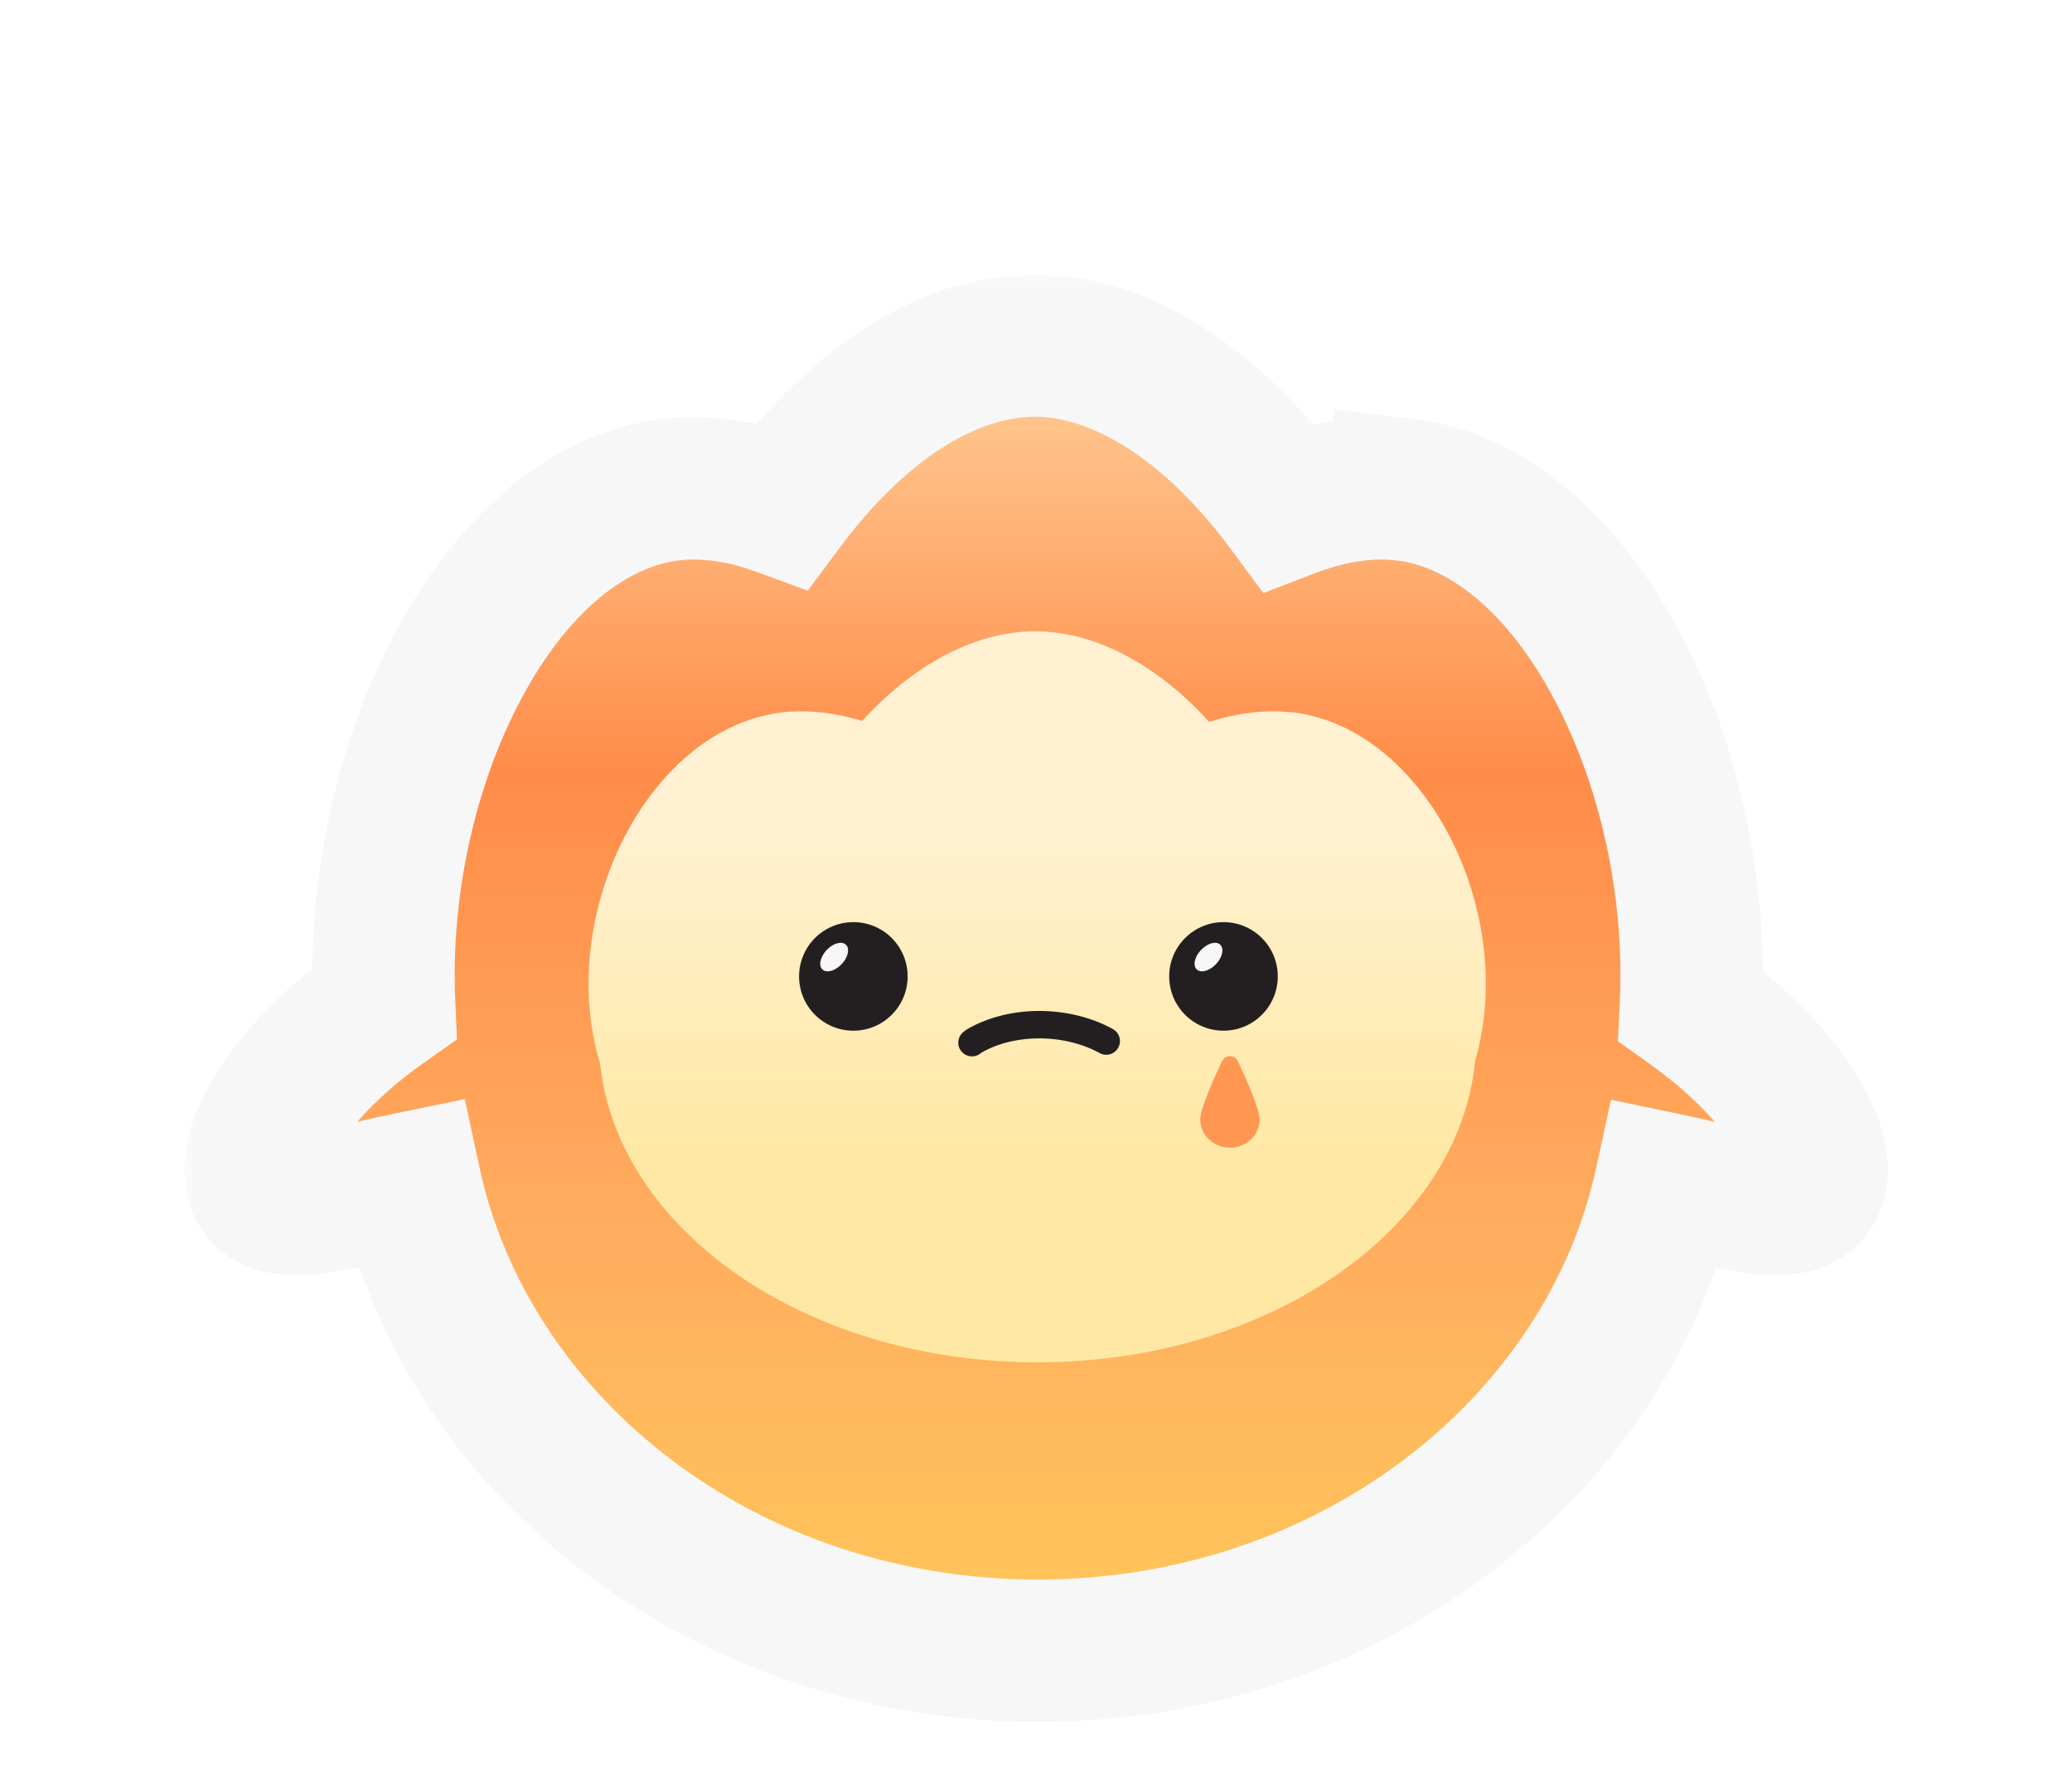 <svg width="55" height="47" viewBox="0 0 55 47" fill="none" xmlns="http://www.w3.org/2000/svg">
<g filter="url(#filter0_d_362_631)">
<g filter="url(#filter1_d_362_631)">
<mask id="path-1-outside-1_362_631" maskUnits="userSpaceOnUse" x="4.777" y="1.175" width="46" height="39" fill="black">
<rect fill="white" x="4.777" y="1.175" width="46" height="39"/>
<path d="M27.467 3.175C29.898 3.175 32.313 4.909 34.199 7.464C35.252 7.059 36.299 6.883 37.29 7.003V7C41.874 7.551 45.192 14.342 44.884 20.704C48.2 23.067 49.198 25.965 47.189 25.965C46.358 25.965 45.526 25.705 44.21 25.43C42.671 32.496 35.766 37.825 27.551 37.825C19.291 37.825 12.411 32.485 10.884 25.41C9.513 25.692 8.662 25.965 7.811 25.965C5.786 25.965 6.816 23.021 10.196 20.647C9.912 14.305 13.224 7.554 17.793 7.003C18.749 6.887 19.755 7.045 20.768 7.419C22.65 4.888 25.037 3.175 27.467 3.175Z"/>
</mask>
<path d="M27.467 3.175C29.898 3.175 32.313 4.909 34.199 7.464C35.252 7.059 36.299 6.883 37.29 7.003V7C41.874 7.551 45.192 14.342 44.884 20.704C48.2 23.067 49.198 25.965 47.189 25.965C46.358 25.965 45.526 25.705 44.21 25.43C42.671 32.496 35.766 37.825 27.551 37.825C19.291 37.825 12.411 32.485 10.884 25.41C9.513 25.692 8.662 25.965 7.811 25.965C5.786 25.965 6.816 23.021 10.196 20.647C9.912 14.305 13.224 7.554 17.793 7.003C18.749 6.887 19.755 7.045 20.768 7.419C22.65 4.888 25.037 3.175 27.467 3.175Z" fill="url(#paint0_linear_362_631)"/>
<path d="M27.467 3.175V1.285H27.467L27.467 3.175ZM34.199 7.464L32.678 8.587L33.533 9.746L34.878 9.228L34.199 7.464ZM37.29 7.003L37.063 8.88L39.18 9.137V7.003H37.29ZM37.29 7L37.516 5.123L35.4 4.868V7H37.29ZM44.884 20.704L42.996 20.612L42.946 21.643L43.787 22.243L44.884 20.704ZM47.189 25.965V27.855H47.189L47.189 25.965ZM44.21 25.43L44.597 23.58L42.763 23.197L42.364 25.028L44.21 25.43ZM27.551 37.825V39.715H27.551L27.551 37.825ZM10.884 25.41L12.732 25.011L12.337 23.181L10.503 23.558L10.884 25.41ZM7.811 25.965L7.811 27.855H7.811V25.965ZM10.196 20.647L11.282 22.194L12.13 21.598L12.084 20.562L10.196 20.647ZM17.793 7.003L18.019 8.88L18.023 8.879L17.793 7.003ZM20.768 7.419L20.112 9.192L21.44 9.683L22.285 8.547L20.768 7.419ZM27.467 3.175V5.065C29.011 5.065 30.935 6.224 32.678 8.587L34.199 7.464L35.719 6.342C33.691 3.594 30.784 1.285 27.467 1.285V3.175ZM34.199 7.464L34.878 9.228C35.718 8.905 36.449 8.805 37.063 8.88L37.29 7.003L37.518 5.127C36.149 4.961 34.787 5.212 33.519 5.701L34.199 7.464ZM37.29 7.003H39.18V7H37.29H35.4V7.003H37.29ZM37.29 7L37.065 8.876C38.472 9.045 40.023 10.249 41.254 12.561C42.453 14.814 43.134 17.762 42.996 20.612L44.884 20.704L46.772 20.795C46.942 17.283 46.119 13.655 44.59 10.785C43.093 7.973 40.692 5.505 37.516 5.123L37.29 7ZM44.884 20.704L43.787 22.243C45.27 23.3 46.049 24.356 46.282 24.93C46.416 25.263 46.242 25.097 46.416 24.708C46.684 24.105 47.232 24.075 47.189 24.075L47.189 25.965L47.189 27.855C48.15 27.855 49.327 27.463 49.87 26.243C50.317 25.237 50.063 24.198 49.785 23.512C49.192 22.046 47.814 20.471 45.981 19.165L44.884 20.704ZM47.189 25.965V24.075C46.967 24.075 46.7 24.041 46.267 23.951C46.051 23.906 45.818 23.852 45.535 23.787C45.258 23.724 44.945 23.653 44.597 23.58L44.21 25.43L43.823 27.28C44.134 27.345 44.418 27.41 44.693 27.472C44.962 27.534 45.235 27.597 45.495 27.651C46.015 27.76 46.58 27.855 47.189 27.855V25.965ZM44.21 25.43L42.364 25.028C41.036 31.122 34.987 35.935 27.551 35.935L27.551 37.825L27.551 39.715C36.545 39.715 44.306 33.87 46.057 25.833L44.21 25.43ZM27.551 37.825V35.935C20.072 35.935 14.048 31.113 12.732 25.011L10.884 25.41L9.037 25.808C10.773 33.856 18.51 39.715 27.551 39.715V37.825ZM10.884 25.41L10.503 23.558C10.14 23.633 9.813 23.707 9.524 23.773C9.228 23.841 8.988 23.896 8.762 23.944C8.311 24.039 8.038 24.075 7.811 24.075V25.965V27.855C8.435 27.855 9.013 27.755 9.543 27.642C9.808 27.587 10.09 27.521 10.366 27.458C10.649 27.393 10.943 27.327 11.265 27.261L10.884 25.41ZM7.811 25.965L7.811 24.075C7.77 24.075 8.325 24.108 8.589 24.718C8.756 25.105 8.581 25.261 8.723 24.918C8.967 24.328 9.77 23.255 11.282 22.194L10.196 20.647L9.109 19.1C7.241 20.412 5.839 21.999 5.23 23.474C4.945 24.164 4.681 25.205 5.119 26.218C5.654 27.454 6.839 27.855 7.811 27.855L7.811 25.965ZM10.196 20.647L12.084 20.562C11.957 17.721 12.642 14.786 13.841 12.545C15.071 10.245 16.616 9.049 18.019 8.88L17.793 7.003L17.567 5.127C14.401 5.508 12.005 7.963 10.508 10.762C8.979 13.619 8.151 17.231 8.308 20.732L10.196 20.647ZM17.793 7.003L18.023 8.879C18.613 8.807 19.312 8.896 20.112 9.192L20.768 7.419L21.424 5.647C20.197 5.193 18.884 4.966 17.564 5.127L17.793 7.003ZM20.768 7.419L22.285 8.547C24.024 6.207 25.92 5.065 27.467 5.065L27.467 3.175L27.467 1.285C24.154 1.285 21.275 3.569 19.251 6.292L20.768 7.419Z" fill="#F7F7F7" mask="url(#path-1-outside-1_362_631)"/>
</g>
<path d="M34.214 15.908C33.535 15.839 32.817 15.937 32.096 16.165C30.802 14.731 29.145 13.761 27.478 13.761C25.811 13.761 24.176 14.72 22.886 16.139C22.189 15.929 21.5 15.842 20.846 15.904C17.259 16.259 14.803 21.156 15.877 25.057C15.891 25.105 15.905 25.155 15.919 25.202C15.919 25.206 15.923 25.213 15.926 25.217C16.385 29.665 21.407 33.169 27.539 33.169C33.67 33.169 38.735 29.632 39.158 25.155C39.169 25.123 39.179 25.086 39.187 25.054C40.26 21.152 37.804 16.251 34.218 15.9L34.214 15.908Z" fill="url(#paint1_linear_362_631)"/>
<path d="M22.652 24.364C23.448 24.364 24.093 23.719 24.093 22.923C24.093 22.127 23.448 21.482 22.652 21.482C21.856 21.482 21.211 22.127 21.211 22.923C21.211 23.719 21.856 24.364 22.652 24.364Z" fill="#231F20"/>
<ellipse cx="0.449" cy="0.28" rx="0.449" ry="0.28" transform="matrix(0.757 -0.653 0.517 0.856 21.658 22.463)" fill="#F7F7F7"/>
<path d="M32.477 24.015C33.08 24.015 33.569 23.526 33.569 22.923C33.569 22.32 33.08 21.831 32.477 21.831C31.875 21.831 31.386 22.32 31.386 22.923C31.386 23.526 31.875 24.015 32.477 24.015Z" fill="#231F20"/>
<path d="M32.477 24.364C33.273 24.364 33.918 23.719 33.918 22.923C33.918 22.127 33.273 21.482 32.477 21.482C31.681 21.482 31.036 22.127 31.036 22.923C31.036 23.719 31.681 24.364 32.477 24.364Z" fill="#231F20"/>
<ellipse cx="0.449" cy="0.28" rx="0.449" ry="0.28" transform="matrix(0.757 -0.653 0.517 0.856 31.594 22.463)" fill="#F7F7F7"/>
<path d="M25.801 24.682L25.856 24.639C26.892 24.04 28.346 24.078 29.364 24.639" stroke="#231F20" stroke-width="0.728" stroke-linecap="round" stroke-linejoin="round"/>
<path d="M33.435 26.718C33.435 27.134 33.083 27.471 32.648 27.471C32.212 27.471 31.86 27.134 31.86 26.718C31.86 26.443 32.205 25.668 32.438 25.175C32.523 24.995 32.772 24.995 32.857 25.175C33.09 25.668 33.435 26.443 33.435 26.718Z" fill="#FF9752"/>
</g>
<defs>
<filter id="filter0_d_362_631" x="0.887" y="0.285" width="53.227" height="46.43" filterUnits="userSpaceOnUse" color-interpolation-filters="sRGB">
<feFlood flood-opacity="0" result="BackgroundImageFix"/>
<feColorMatrix in="SourceAlpha" type="matrix" values="0 0 0 0 0 0 0 0 0 0 0 0 0 0 0 0 0 0 127 0" result="hardAlpha"/>
<feOffset dy="3"/>
<feGaussianBlur stdDeviation="2"/>
<feComposite in2="hardAlpha" operator="out"/>
<feColorMatrix type="matrix" values="0 0 0 0 0 0 0 0 0 0 0 0 0 0 0 0 0 0 0.05 0"/>
<feBlend mode="normal" in2="BackgroundImageFix" result="effect1_dropShadow_362_631"/>
<feBlend mode="normal" in="SourceGraphic" in2="effect1_dropShadow_362_631" result="shape"/>
</filter>
<filter id="filter1_d_362_631" x="0.887" y="0.285" width="53.227" height="46.43" filterUnits="userSpaceOnUse" color-interpolation-filters="sRGB">
<feFlood flood-opacity="0" result="BackgroundImageFix"/>
<feColorMatrix in="SourceAlpha" type="matrix" values="0 0 0 0 0 0 0 0 0 0 0 0 0 0 0 0 0 0 127 0" result="hardAlpha"/>
<feOffset dy="3"/>
<feGaussianBlur stdDeviation="2"/>
<feComposite in2="hardAlpha" operator="out"/>
<feColorMatrix type="matrix" values="0 0 0 0 0 0 0 0 0 0 0 0 0 0 0 0 0 0 0.05 0"/>
<feBlend mode="normal" in2="BackgroundImageFix" result="effect1_dropShadow_362_631"/>
<feBlend mode="normal" in="SourceGraphic" in2="effect1_dropShadow_362_631" result="shape"/>
</filter>
<linearGradient id="paint0_linear_362_631" x1="27.5" y1="3.175" x2="27.5" y2="37.825" gradientUnits="userSpaceOnUse">
<stop stop-color="#FFCF99"/>
<stop offset="0.327" stop-color="#FF8C49"/>
<stop offset="0.692" stop-color="#FFAE5F"/>
<stop offset="1" stop-color="#FFC859"/>
</linearGradient>
<linearGradient id="paint1_linear_362_631" x1="27.532" y1="18.977" x2="27.532" y2="28.067" gradientUnits="userSpaceOnUse">
<stop stop-color="#FFF1D1"/>
<stop offset="1" stop-color="#FFE8A3"/>
</linearGradient>
</defs>
</svg>
